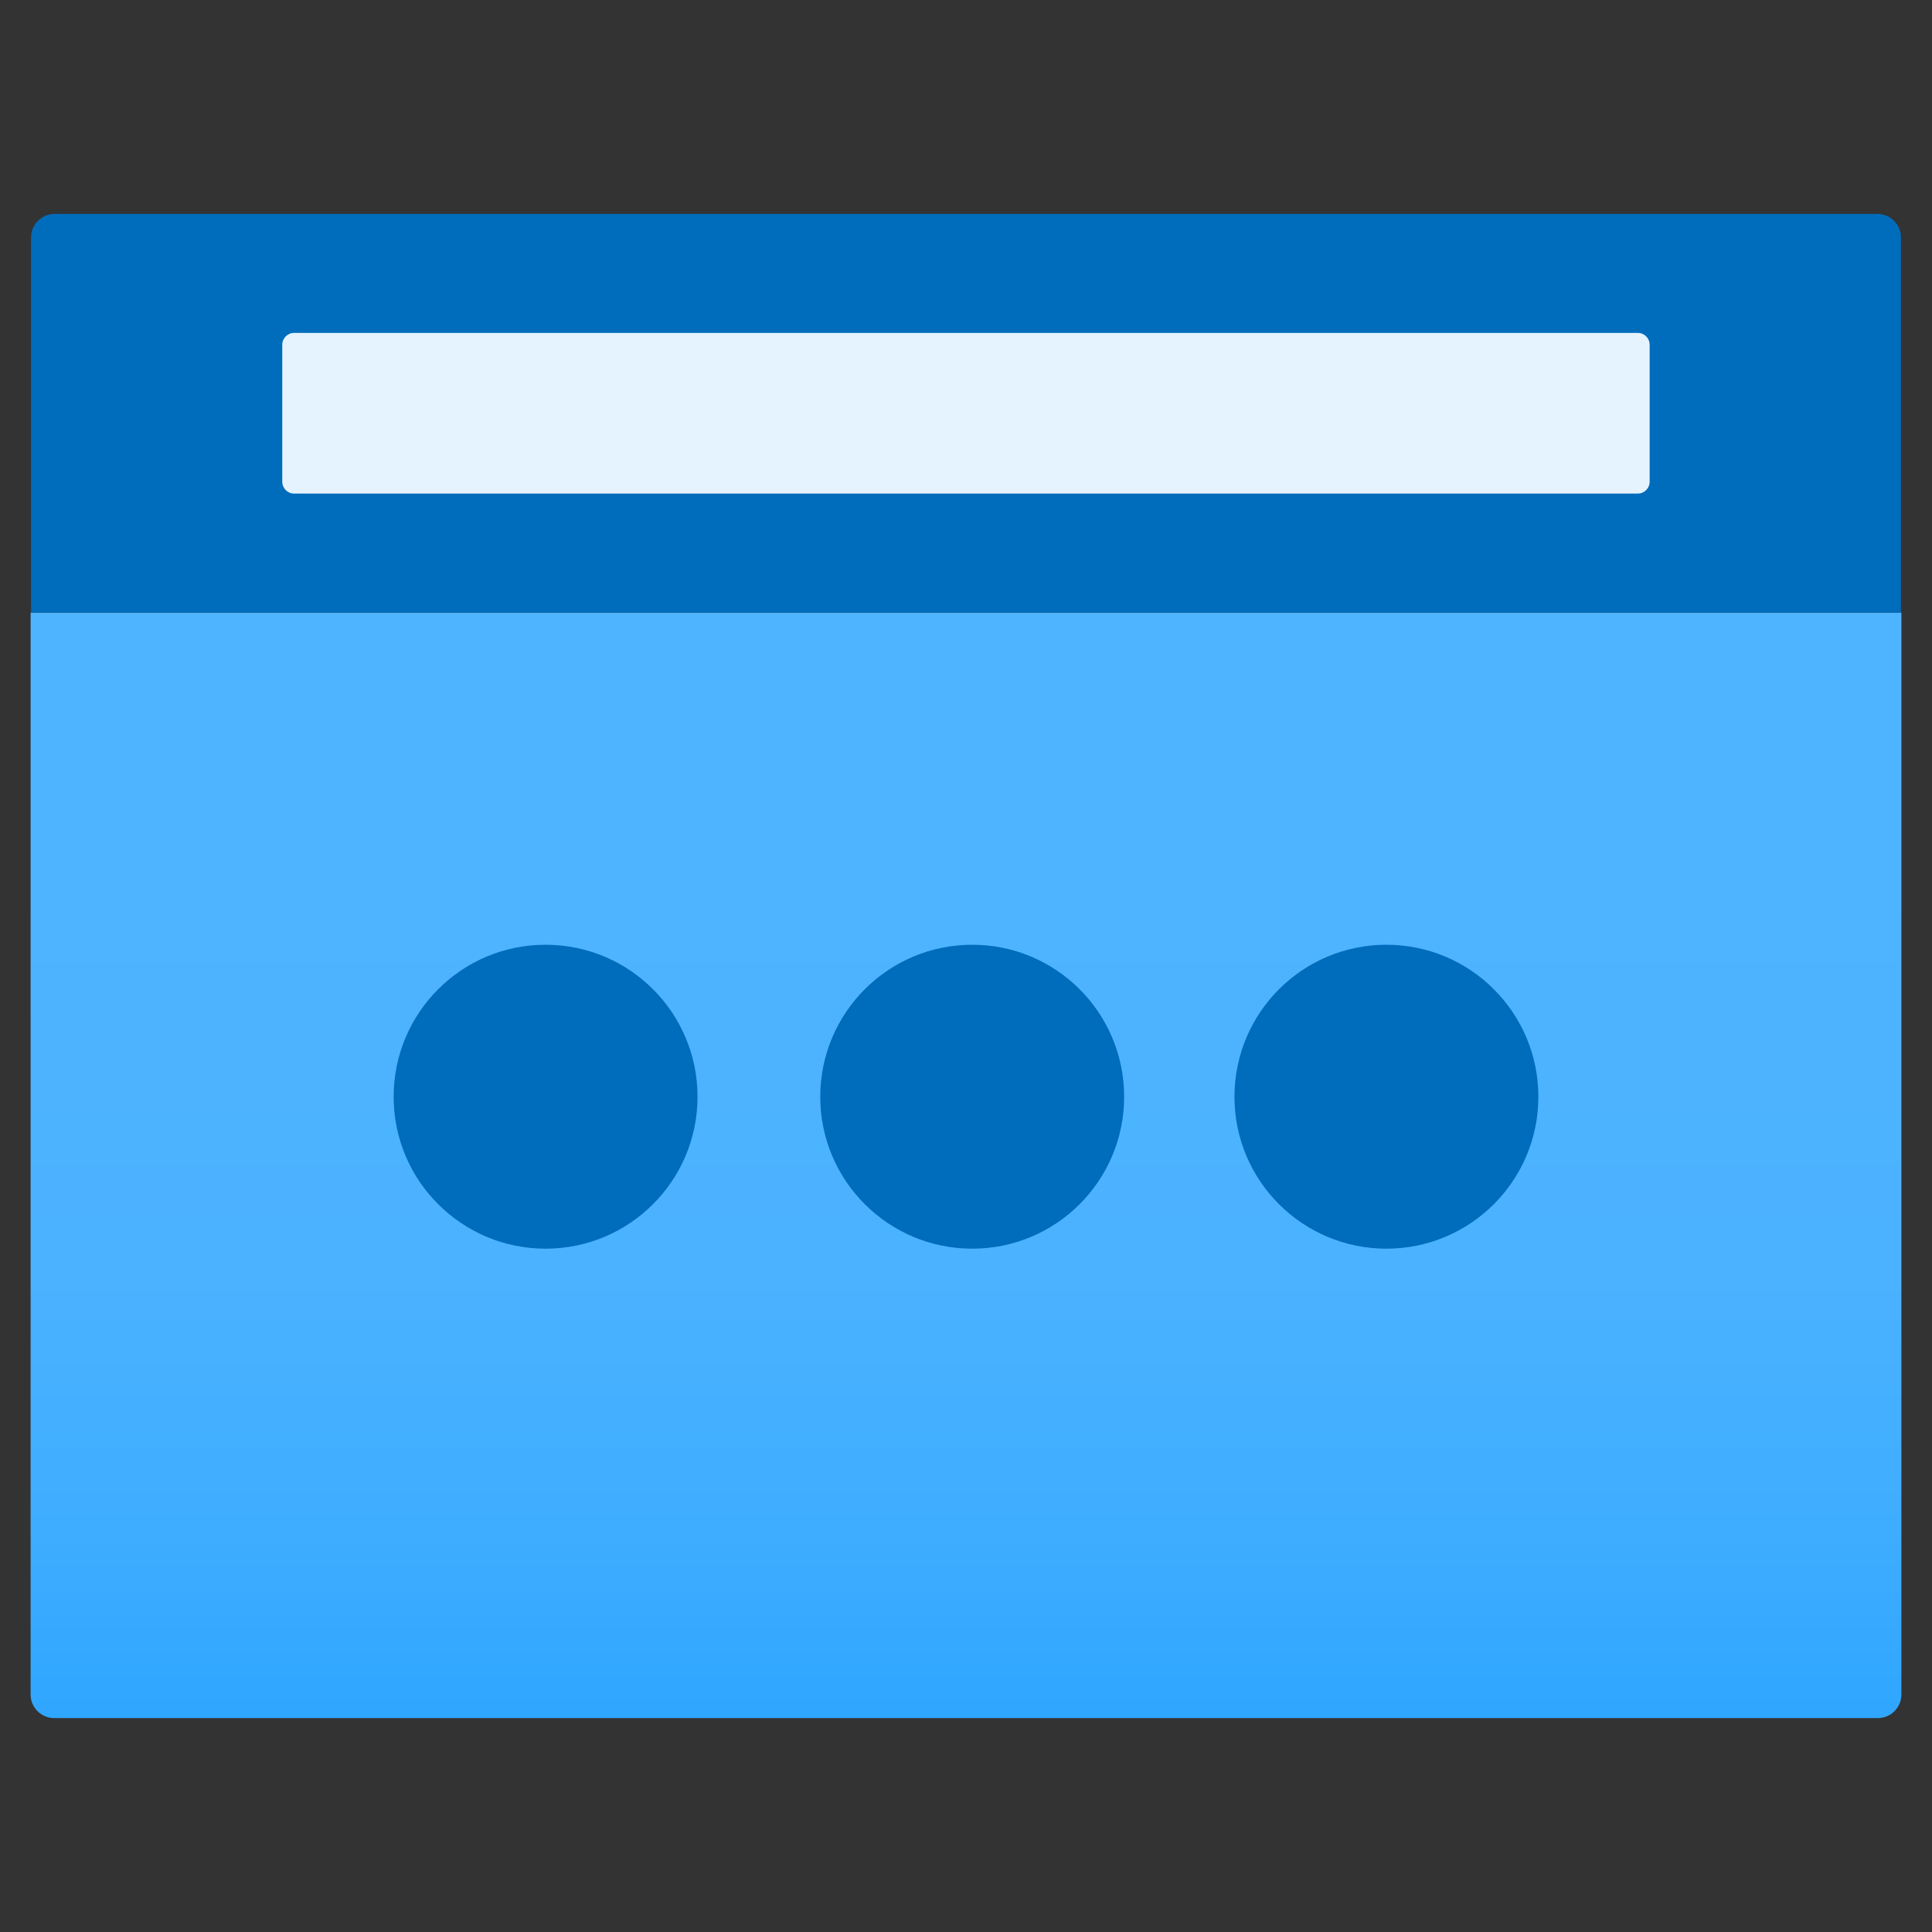 <?xml version="1.0" encoding="UTF-8"?>
<svg xmlns="http://www.w3.org/2000/svg" xmlns:xlink="http://www.w3.org/1999/xlink" width="70pt" height="70pt" viewBox="0 0 70 70" version="1.1">
<rect x="0" y="0" width="70" height="70" fill="#333333" stroke="none"/>
<defs>
<linearGradient id="linear0" gradientUnits="userSpaceOnUse" x1="9" y1="16.007" x2="9" y2="5.707" gradientTransform="matrix(3.889,0,0,3.889,0,0)">
<stop offset="0" style="stop-color:rgb(47,166,255);stop-opacity:1;"/>
<stop offset="0.175" style="stop-color:rgb(63,173,255);stop-opacity:1;"/>
<stop offset="0.41" style="stop-color:rgb(75,178,255);stop-opacity:1;"/>
<stop offset="0.775" style="stop-color:rgb(79,180,255);stop-opacity:1;"/>
</linearGradient>
</defs>
<g id="surface1">
<path style=" stroke:none;fill-rule:nonzero;fill:url(#linear0);" d="M 1.109 22.195 L 68.891 22.195 L 68.891 61.395 C 68.891 61.867 68.508 62.25 68.035 62.25 L 1.965 62.25 C 1.492 62.25 1.109 61.867 1.109 61.395 Z M 1.109 22.195 "/>
<path style=" stroke:none;fill-rule:nonzero;fill:rgb(0,108,188);fill-opacity:1;" d="M 1.98 7.75 L 68.02 7.75 C 68.492 7.75 68.875 8.133 68.875 8.605 L 68.875 22.195 L 1.125 22.195 L 1.125 8.605 C 1.125 8.133 1.508 7.75 1.98 7.75 Z M 1.98 7.75 "/>
<path style=" stroke:none;fill-rule:nonzero;fill:rgb(0,108,188);fill-opacity:1;" d="M 55.738 39.738 C 55.738 42.777 53.273 45.242 50.234 45.242 C 47.191 45.242 44.727 42.777 44.727 39.738 C 44.727 36.695 47.191 34.23 50.234 34.23 C 53.273 34.23 55.738 36.695 55.738 39.738 Z M 55.738 39.738 "/>
<path style=" stroke:none;fill-rule:nonzero;fill:rgb(0,108,188);fill-opacity:1;" d="M 40.73 39.738 C 40.73 42.777 38.266 45.242 35.227 45.242 C 32.184 45.242 29.719 42.777 29.719 39.738 C 29.719 36.695 32.184 34.23 35.227 34.23 C 38.266 34.23 40.73 36.695 40.73 39.738 Z M 40.73 39.738 "/>
<path style=" stroke:none;fill-rule:nonzero;fill:rgb(0,108,188);fill-opacity:1;" d="M 25.273 39.738 C 25.273 42.777 22.809 45.242 19.766 45.242 C 16.727 45.242 14.262 42.777 14.262 39.738 C 14.262 36.695 16.727 34.23 19.766 34.23 C 22.809 34.23 25.273 36.695 25.273 39.738 Z M 25.273 39.738 "/>
<path style=" stroke:none;fill-rule:nonzero;fill:rgb(229,243,255);fill-opacity:1;" d="M 10.656 12.062 L 59.34 12.062 C 59.578 12.062 59.77 12.254 59.77 12.492 L 59.77 17.453 C 59.77 17.691 59.578 17.883 59.34 17.883 L 10.656 17.883 C 10.418 17.883 10.227 17.691 10.227 17.453 L 10.227 12.492 C 10.227 12.254 10.418 12.062 10.656 12.062 Z M 10.656 12.062 "/>
</g>
</svg>
